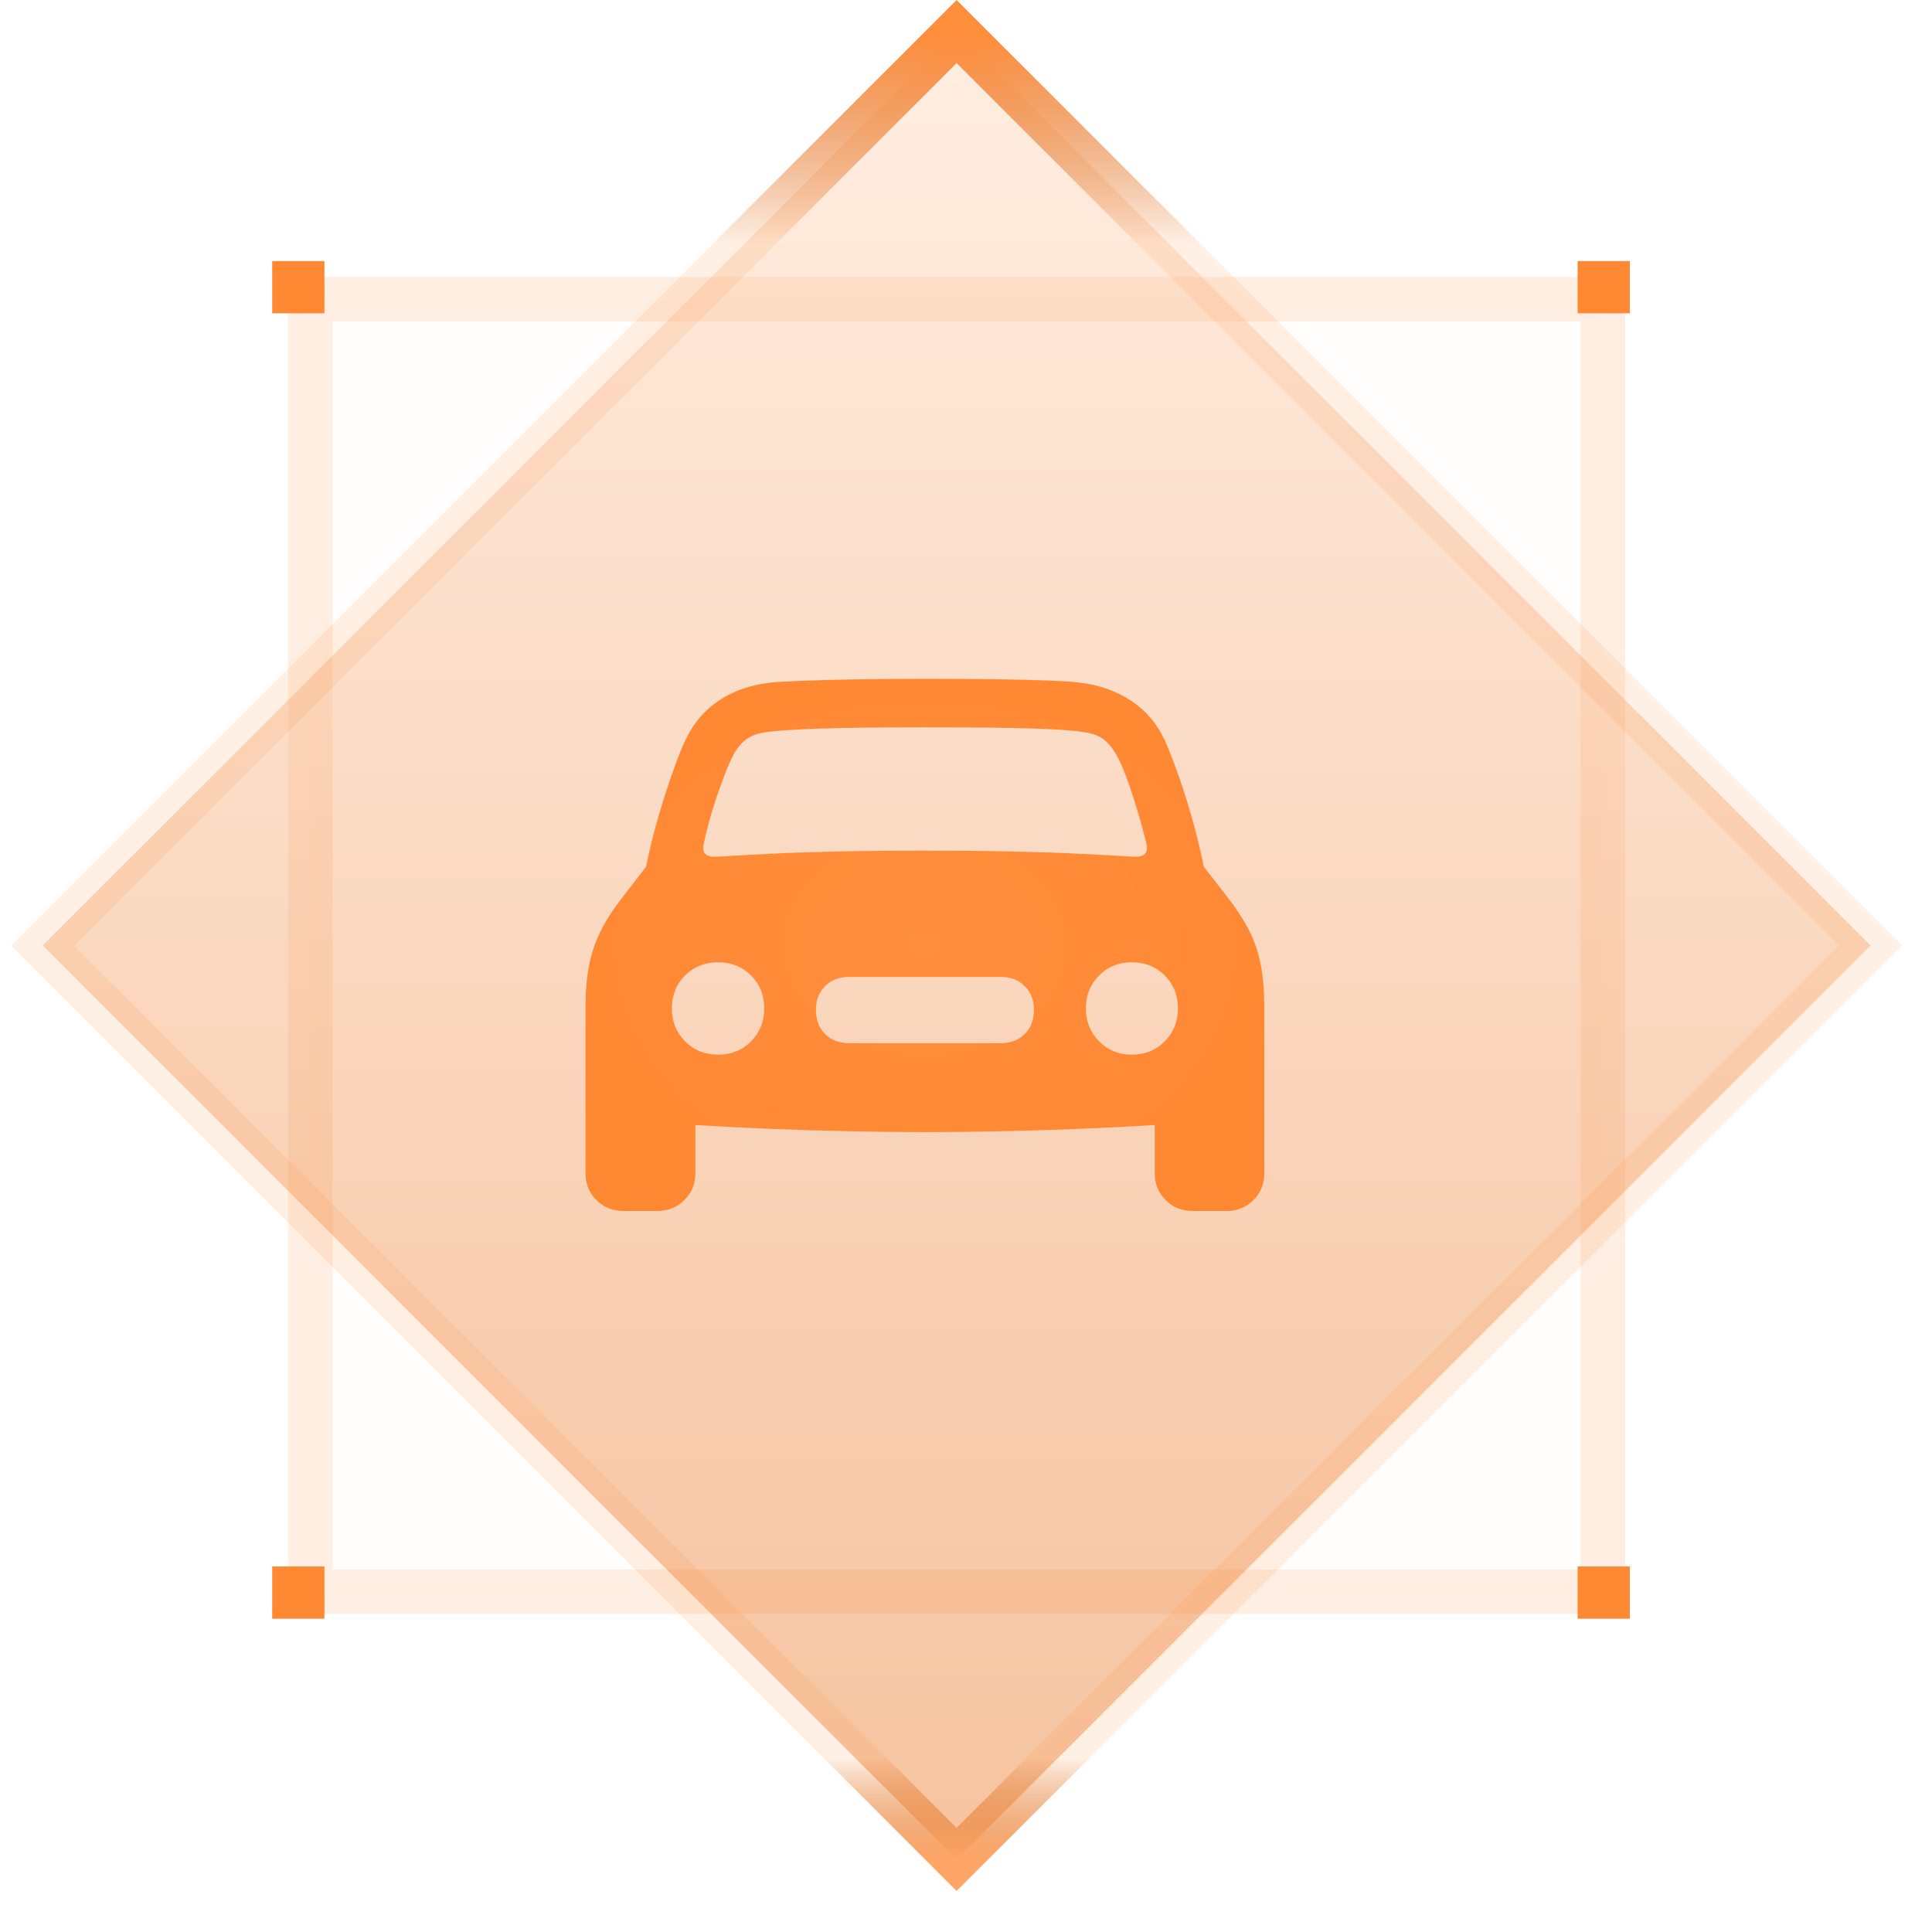 <svg width="37" height="37" viewBox="0 0 37 37" fill="none" xmlns="http://www.w3.org/2000/svg">
<rect opacity="0.14" x="5.943" y="5.73" width="24.753" height="24.753" fill="#FF8833" fill-opacity="0.06" stroke="#FF8833" stroke-width="0.854"/>
<rect x="18.32" y="0.604" width="24.753" height="24.753" transform="rotate(45 18.32 0.604)" fill="url(#paint0_linear_90_21230)" fill-opacity="0.38"/>
<rect x="18.32" y="0.604" width="24.753" height="24.753" transform="rotate(45 18.32 0.604)" stroke="#FF7F24" stroke-opacity="0.12" stroke-width="0.854"/>
<rect x="18.32" y="0.604" width="24.753" height="24.753" transform="rotate(45 18.32 0.604)" stroke="url(#paint1_linear_90_21230)" stroke-width="0.854"/>
<rect x="18.32" y="0.604" width="24.753" height="24.753" transform="rotate(45 18.32 0.604)" stroke="url(#paint2_linear_90_21230)" stroke-width="0.854"/>
<rect x="5.213" y="5" width="1" height="1" fill="#FF8833"/>
<rect x="5.213" y="30" width="1" height="1" fill="#FF8833"/>
<rect x="30.213" y="30" width="1" height="1" fill="#FF8833"/>
<rect x="30.213" y="5" width="1" height="1" fill="#FF8833"/>
<path d="M13.483 16.137C13.523 15.94 13.578 15.729 13.647 15.505C13.717 15.282 13.789 15.074 13.862 14.882C13.935 14.69 14.001 14.54 14.059 14.434C14.133 14.306 14.215 14.211 14.307 14.148C14.398 14.086 14.517 14.044 14.664 14.022C14.873 13.993 15.221 13.97 15.708 13.953C16.195 13.937 16.863 13.929 17.713 13.929C18.563 13.929 19.233 13.936 19.722 13.95C20.211 13.965 20.558 13.989 20.763 14.022C20.913 14.044 21.032 14.086 21.12 14.148C21.208 14.211 21.29 14.306 21.367 14.434C21.43 14.537 21.496 14.684 21.568 14.876C21.639 15.069 21.709 15.277 21.776 15.503C21.844 15.728 21.902 15.94 21.95 16.137C21.975 16.24 21.967 16.312 21.925 16.354C21.883 16.396 21.809 16.414 21.702 16.407C21.398 16.388 21.064 16.37 20.7 16.352C20.335 16.333 19.912 16.319 19.43 16.308C18.949 16.297 18.376 16.291 17.713 16.291C17.05 16.291 16.478 16.297 15.996 16.308C15.515 16.319 15.092 16.333 14.73 16.352C14.367 16.37 14.034 16.388 13.73 16.407C13.624 16.414 13.55 16.396 13.507 16.354C13.465 16.312 13.457 16.24 13.483 16.137ZM13.752 20.198C13.499 20.198 13.289 20.113 13.12 19.942C12.951 19.772 12.867 19.562 12.867 19.313C12.867 19.06 12.951 18.85 13.12 18.681C13.289 18.513 13.499 18.429 13.752 18.429C14.005 18.429 14.215 18.513 14.384 18.681C14.552 18.85 14.636 19.06 14.636 19.313C14.636 19.562 14.552 19.772 14.384 19.942C14.215 20.113 14.005 20.198 13.752 20.198ZM16.263 19.978C16.072 19.978 15.918 19.919 15.801 19.802C15.684 19.685 15.626 19.531 15.626 19.341C15.626 19.154 15.684 19.002 15.801 18.885C15.918 18.767 16.072 18.709 16.263 18.709H19.169C19.356 18.709 19.508 18.767 19.625 18.885C19.743 19.002 19.801 19.154 19.801 19.341C19.801 19.531 19.743 19.685 19.625 19.802C19.508 19.919 19.356 19.978 19.169 19.978H16.263ZM21.675 20.198C21.426 20.198 21.217 20.113 21.049 19.942C20.88 19.772 20.796 19.562 20.796 19.313C20.796 19.06 20.88 18.85 21.049 18.681C21.217 18.513 21.426 18.429 21.675 18.429C21.928 18.429 22.138 18.513 22.307 18.681C22.475 18.85 22.559 19.06 22.559 19.313C22.559 19.562 22.475 19.772 22.307 19.942C22.138 20.113 21.928 20.198 21.675 20.198ZM17.713 21.681C18.175 21.681 18.662 21.676 19.175 21.665C19.688 21.654 20.191 21.638 20.686 21.618C21.18 21.598 21.634 21.575 22.046 21.549C22.458 21.524 22.794 21.496 23.054 21.467C23.428 21.423 23.714 21.3 23.914 21.099C24.113 20.897 24.213 20.621 24.213 20.269V19.302C24.213 18.991 24.191 18.719 24.147 18.486C24.104 18.254 24.03 18.036 23.928 17.832C23.825 17.629 23.689 17.418 23.521 17.198L23.054 16.599C22.988 16.269 22.908 15.943 22.815 15.621C22.722 15.299 22.628 15.009 22.535 14.753C22.441 14.496 22.363 14.3 22.301 14.165C22.155 13.854 21.943 13.606 21.667 13.423C21.39 13.24 21.07 13.124 20.708 13.077C20.583 13.059 20.375 13.044 20.084 13.033C19.793 13.022 19.443 13.014 19.035 13.008C18.626 13.003 18.186 13 17.713 13C17.241 13 16.8 13.004 16.392 13.011C15.983 13.018 15.634 13.027 15.342 13.039C15.051 13.05 14.845 13.062 14.724 13.077C14.358 13.121 14.038 13.235 13.763 13.42C13.488 13.605 13.277 13.854 13.131 14.165C13.065 14.3 12.986 14.496 12.895 14.753C12.803 15.009 12.71 15.299 12.614 15.621C12.519 15.943 12.439 16.269 12.373 16.599L11.911 17.198C11.739 17.418 11.603 17.629 11.502 17.832C11.401 18.036 11.328 18.254 11.282 18.486C11.236 18.719 11.213 18.991 11.213 19.302V20.269C11.213 20.621 11.314 20.897 11.516 21.099C11.717 21.3 12.003 21.423 12.373 21.467C12.633 21.496 12.969 21.524 13.381 21.549C13.793 21.575 14.246 21.598 14.741 21.618C15.235 21.638 15.739 21.654 16.252 21.665C16.765 21.676 17.252 21.681 17.713 21.681ZM11.944 23.192H12.587C12.792 23.192 12.965 23.123 13.106 22.983C13.247 22.844 13.318 22.672 13.318 22.467V21.099L11.213 20.099V22.467C11.213 22.672 11.283 22.844 11.422 22.983C11.561 23.123 11.735 23.192 11.944 23.192ZM22.84 23.192H23.488C23.693 23.192 23.865 23.123 24.005 22.983C24.144 22.844 24.213 22.672 24.213 22.467V20.099L22.114 21.099V22.467C22.114 22.672 22.184 22.844 22.323 22.983C22.462 23.123 22.635 23.192 22.84 23.192Z" fill="url(#paint3_radial_90_21230)"/>
<defs>
<linearGradient id="paint0_linear_90_21230" x1="43.7" y1="25.531" x2="18.244" y2="0.075" gradientUnits="userSpaceOnUse">
<stop stop-color="#E66000"/>
<stop offset="1" stop-color="#FFD3B3"/>
</linearGradient>
<linearGradient id="paint1_linear_90_21230" x1="18.598" y1="0.429" x2="21.427" y2="3.257" gradientUnits="userSpaceOnUse">
<stop stop-color="#FF8E3D"/>
<stop offset="1" stop-color="#CC5500" stop-opacity="0"/>
</linearGradient>
<linearGradient id="paint2_linear_90_21230" x1="41.932" y1="23.763" x2="43.347" y2="25.178" gradientUnits="userSpaceOnUse">
<stop stop-color="#CC5500" stop-opacity="0"/>
<stop offset="1" stop-color="#FFA666"/>
</linearGradient>
<radialGradient id="paint3_radial_90_21230" cx="0" cy="0" r="1" gradientUnits="userSpaceOnUse" gradientTransform="translate(17.713 18.096) rotate(90) scale(5.113 6.522)">
<stop stop-color="#FF8E3D"/>
<stop offset="1" stop-color="#FF8833"/>
</radialGradient>
</defs>
</svg>
